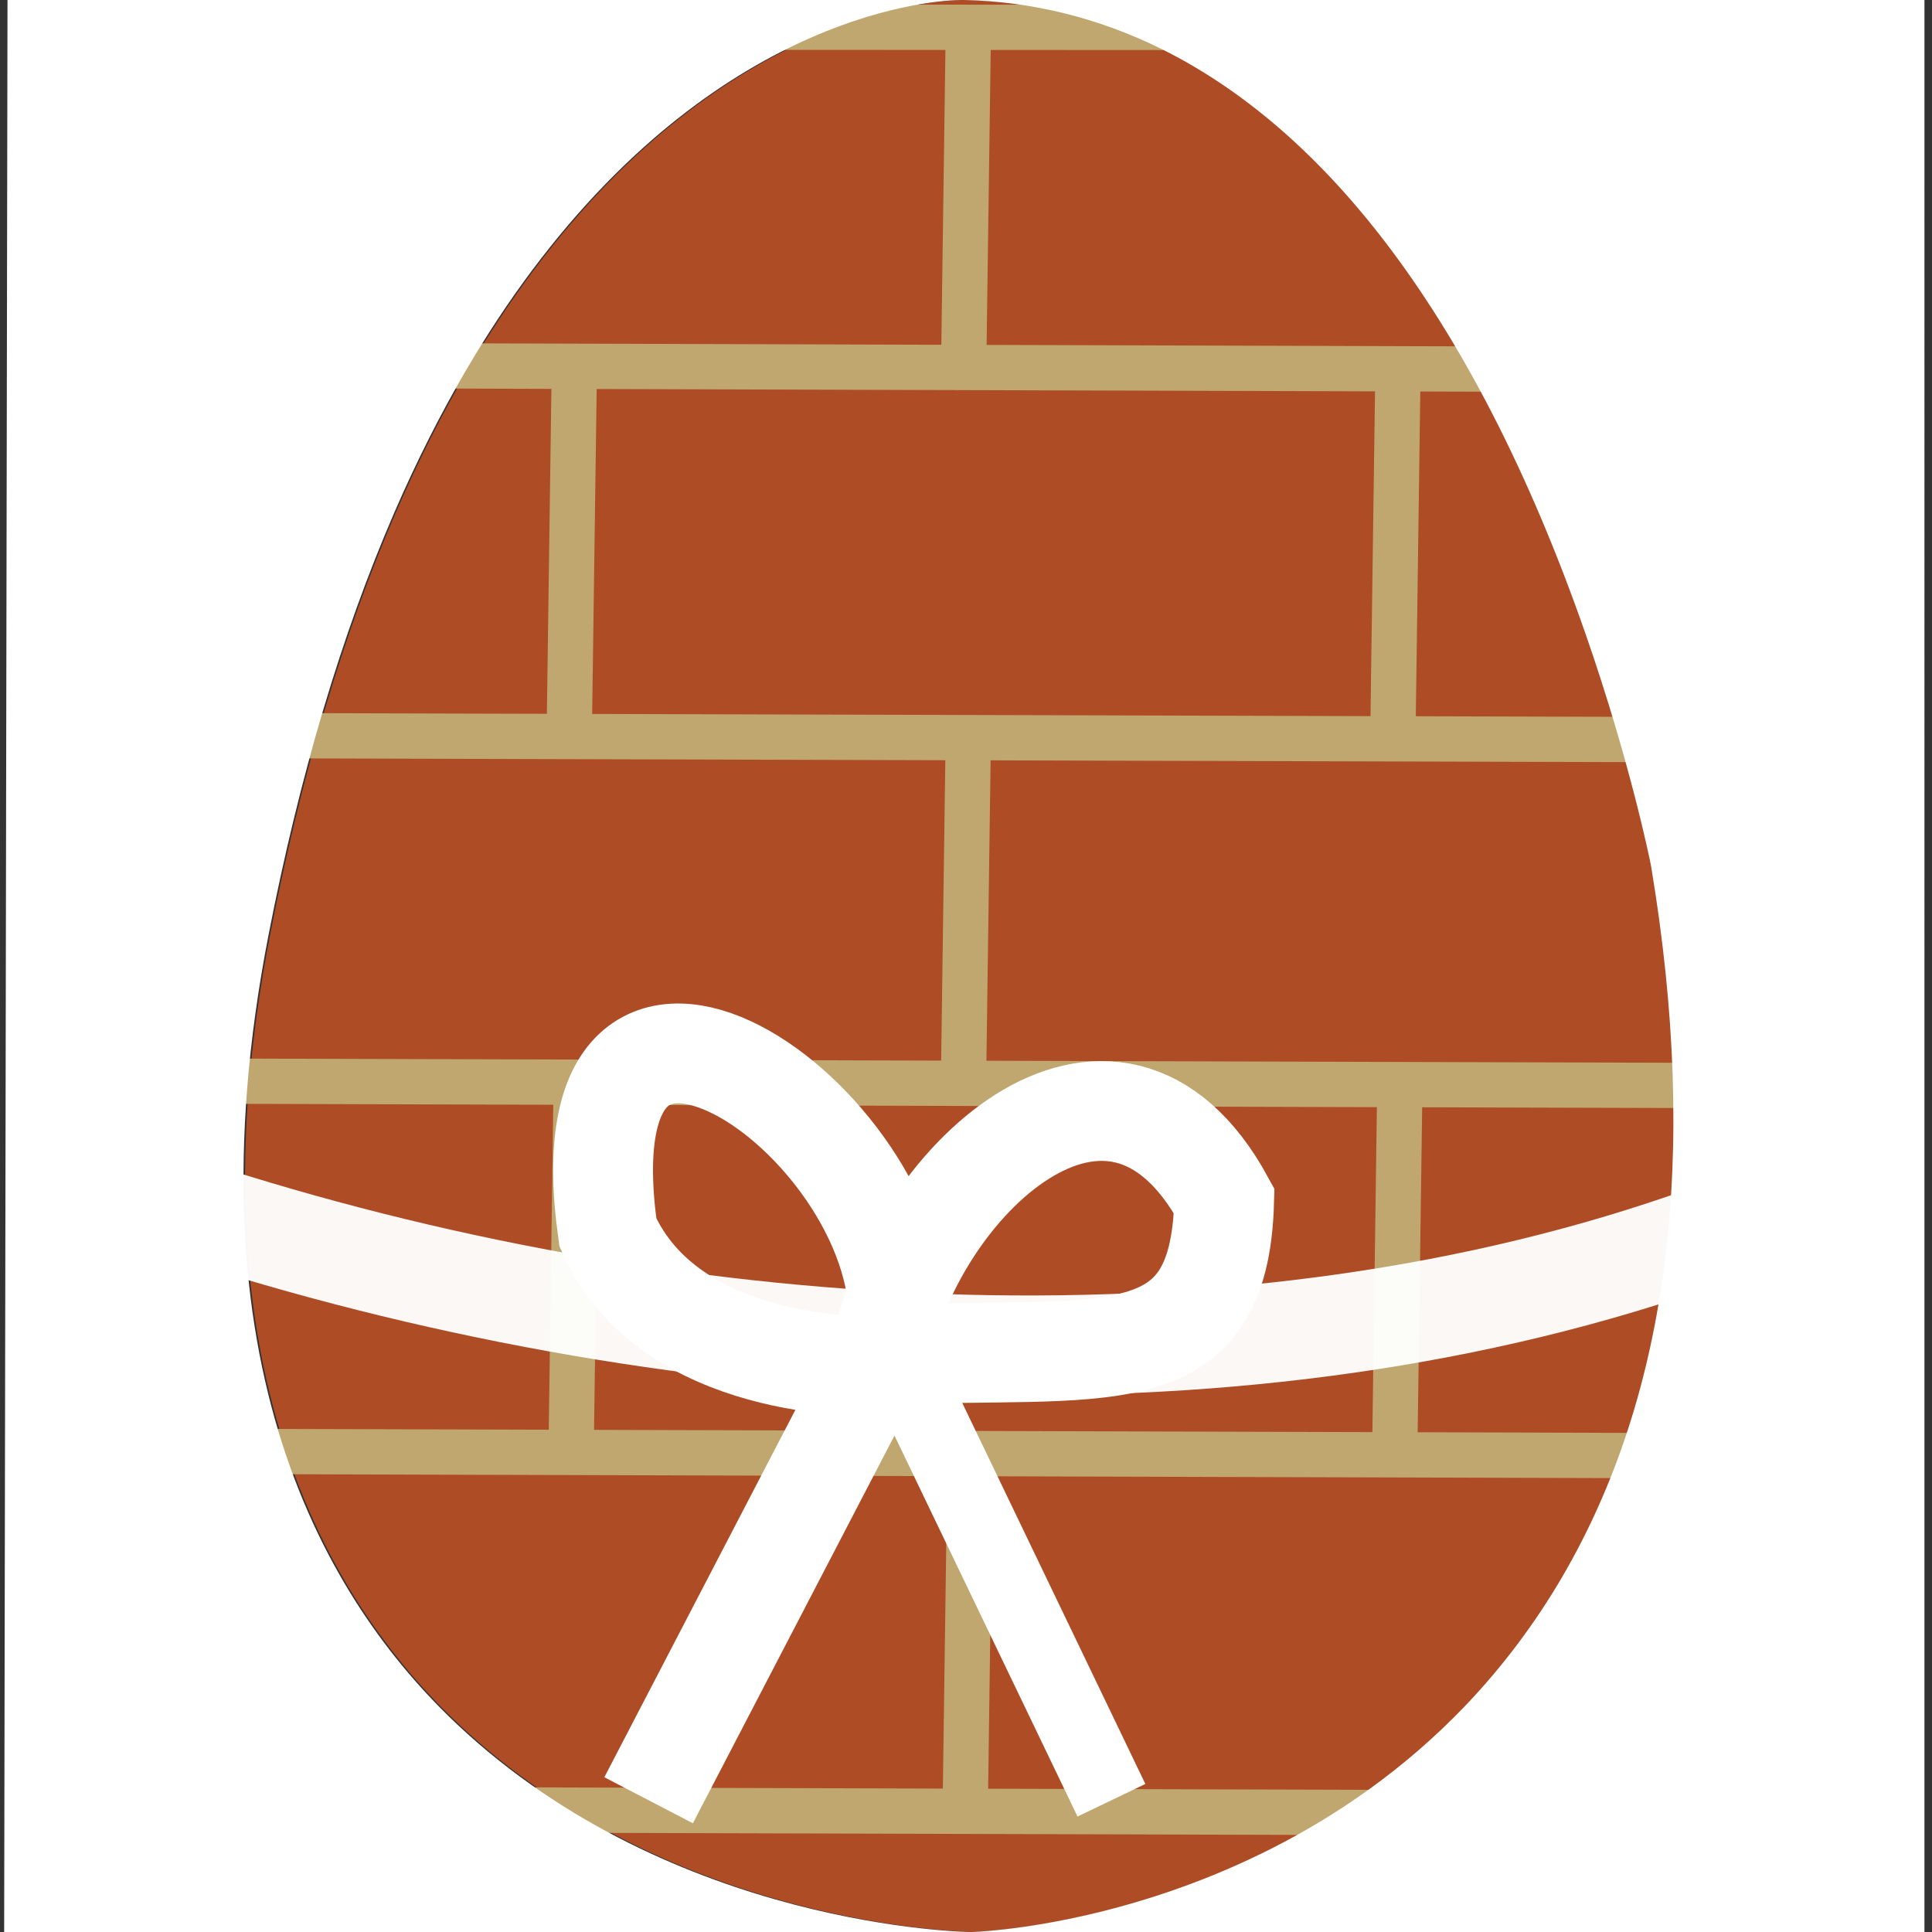 <?xml version="1.0" encoding="UTF-8" standalone="no"?>
<svg
   xmlns:dc="http://purl.org/dc/elements/1.1/"
   xmlns:cc="http://creativecommons.org/ns#"
   xmlns:rdf="http://www.w3.org/1999/02/22-rdf-syntax-ns#"
   xmlns:svg="http://www.w3.org/2000/svg"
   xmlns="http://www.w3.org/2000/svg"
   xmlns:xlink="http://www.w3.org/1999/xlink"
   xmlns:sodipodi="http://sodipodi.sourceforge.net/DTD/sodipodi-0.dtd"
   xmlns:inkscape="http://www.inkscape.org/namespaces/inkscape"
   version="1.1"
   id="Capa_1"
   x="0px"
   y="0px"
   viewBox="0 0 512.001 512.001"
   style="enable-background:new 0 0 512.001 512.001;"
   xml:space="preserve"
   sodipodi:docname="easteregg.svg"
   inkscape:version="1.0beta2 (2b71d25, 2019-12-03)"><rect x="0" y="0" width="512.001" height="512.001" fill="#333333" stroke="none"/><defs
   id="defs47"><pattern
     patternTransform="translate(-14.574 12.738)"
     xlink:href="#g"
     id="d" /><pattern
     patternUnits="userSpaceOnUse"
     height="5.181"
     width="30.066"
     id="g"><path
       id="path836"
       fill="#fff"
       d="m7.597.061c-2.518-.248-4.941.241-7.607,1.727v1.273c2.783-1.63 5.183-2.009 7.482-1.781s4.497,1.081 6.781,1.938c4.567,1.713 9.551,3.458 15.813-.157l-.004-1.273c-6.44,3.709-10.816,1.982-15.371.273-2.278-.854-4.576-1.75-7.094-2z" /></pattern></defs><sodipodi:namedview
   inkscape:guide-bbox="true"
   pagecolor="#ffffff"
   bordercolor="#666666"
   borderopacity="1"
   objecttolerance="10"
   gridtolerance="10"
   guidetolerance="10"
   inkscape:pageopacity="0"
   inkscape:pageshadow="2"
   inkscape:window-width="1920"
   inkscape:window-height="979"
   id="namedview45"
   showgrid="false"
   inkscape:zoom="1.7741774"
   inkscape:cx="277.43609"
   inkscape:cy="66.505567"
   inkscape:window-x="0"
   inkscape:window-y="23"
   inkscape:window-maximized="1"
   inkscape:current-layer="Capa_1"
   showguides="true"
   inkscape:document-rotation="0" />

<g
   transform="matrix(3.071,-5.264,5.202,3.108,60.95,-119.337)"
   id="g964"
   style="fill:#ae4c25;fill-opacity:1"><path
     d="m -45.908,95.062 c -2.354,-2.8e-4 -4.696,-0.275 -6.962,-0.815 -7.473,-1.788 -12.844,-6.114 -16.034,-9.429 -2.288,-2.378 -3.447,-4.232 -3.458,-4.251 -0.076,-0.125 -6.486,-11.325 -3.72,-23.982 1.688,-7.723 7.436,-18.249 25.238,-24.532 6.643,-2.346 12.904,-3.883 18.606,-4.569 2.352,-0.284 4.654,-0.427 6.838,-0.427 1.807,2.2e-4 3.577,0.098 5.263,0.293 14.07,1.625 19.134,9.368 19.666,10.246 l 0.088,0.151 c 1.444,2.587 2.301,5.421 2.548,8.424 0.322,3.924 -0.398,8.166 -2.142,12.61 -2.05,5.224 -5.487,10.73 -10.215,16.363 -3.781,4.504 -7.018,7.428 -7.154,7.549 l -0.122,0.107 c -9.66,8.138 -19.229,12.263 -28.439,12.262 z"
     fill="#20b2aa"
     id="path960"
     inkscape:connector-curvature="0"
     style="fill:#ae4c25;fill-opacity:1" /></g><g
   id="g14">
</g>
<g
   id="g16">
</g>
<g
   id="g18">
</g>
<g
   id="g20">
</g>
<g
   id="g22">
</g>
<g
   id="g24">
</g>
<g
   id="g26">
</g>
<g
   id="g28">
</g>
<g
   id="g30">
</g>
<g
   id="g32">
</g>
<g
   id="g34">
</g>
<g
   id="g36">
</g>
<g
   id="g38">
</g>
<g
   id="g40">
</g>
<g
   id="g42">
</g>
<path
   sodipodi:nodetypes="cc"
   style="fill:none;fill-opacity:1;stroke:#bfa76f;stroke-width:12;stroke-linecap:butt;stroke-linejoin:miter;stroke-miterlimit:4;stroke-dasharray:none;stroke-opacity:1"
   d="M 256.661,5.041 255.34,100.228"
   id="path2880-3"
   inkscape:connector-curvature="0" /><path
   inkscape:connector-curvature="0"
   id="path2880-9-9"
   d="M 138.754,7.17 405.936,7.32"
   style="fill:none;fill-opacity:1;stroke:#bfa76f;stroke-width:12;stroke-linecap:butt;stroke-linejoin:miter;stroke-miterlimit:4;stroke-dasharray:none;stroke-opacity:1"
   sodipodi:nodetypes="cc" /><path
   inkscape:connector-curvature="0"
   id="path2880-3-2"
   d="m 370.48,97.623 -1.32,95.187"
   style="fill:none;fill-opacity:1;stroke:#bfa76f;stroke-width:12;stroke-linecap:butt;stroke-linejoin:miter;stroke-miterlimit:4;stroke-dasharray:none;stroke-opacity:1"
   sodipodi:nodetypes="cc" /><path
   inkscape:connector-curvature="0"
   id="path2880-3-3"
   d="m 256.661,191.277 -1.32,95.187"
   style="fill:none;fill-opacity:1;stroke:#bfa76f;stroke-width:12;stroke-linecap:butt;stroke-linejoin:miter;stroke-miterlimit:4;stroke-dasharray:none;stroke-opacity:1"
   sodipodi:nodetypes="cc" /><path
   inkscape:connector-curvature="0"
   id="path2880-9-6"
   d="M 22.325,194.83 492.246,196.15"
   style="fill:none;fill-opacity:1;stroke:#bfa76f;stroke-width:12;stroke-linecap:butt;stroke-linejoin:miter;stroke-miterlimit:4;stroke-dasharray:none;stroke-opacity:1"
   sodipodi:nodetypes="cc" /><path
   sodipodi:nodetypes="cc"
   style="fill:none;fill-opacity:1;stroke:#bfa76f;stroke-width:12;stroke-linecap:butt;stroke-linejoin:miter;stroke-miterlimit:4;stroke-dasharray:none;stroke-opacity:1"
   d="m 152.22,96.278 -1.32,95.187"
   id="path2880-3-2-5"
   inkscape:connector-curvature="0" /><path
   inkscape:connector-curvature="0"
   id="path2880-9-5"
   d="m 29.517,286.44 453.958,1.32"
   style="fill:none;fill-opacity:1;stroke:#bfa76f;stroke-width:12;stroke-linecap:butt;stroke-linejoin:miter;stroke-miterlimit:4;stroke-dasharray:none;stroke-opacity:1"
   sodipodi:nodetypes="cc" /><path
   sodipodi:nodetypes="cc"
   style="fill:none;fill-opacity:1;stroke:#bfa76f;stroke-width:12;stroke-linecap:butt;stroke-linejoin:miter;stroke-miterlimit:4;stroke-dasharray:none;stroke-opacity:1"
   d="m 370.976,287.335 -1.32,95.187"
   id="path2880-3-2-8"
   inkscape:connector-curvature="0" /><path
   sodipodi:nodetypes="cc"
   style="fill:none;fill-opacity:1;stroke:#bfa76f;stroke-width:12;stroke-linecap:butt;stroke-linejoin:miter;stroke-miterlimit:4;stroke-dasharray:none;stroke-opacity:1"
   d="m 257.157,380.989 -1.32,95.187"
   id="path2880-3-3-1"
   inkscape:connector-curvature="0" /><path
   sodipodi:nodetypes="cc"
   style="fill:none;fill-opacity:1;stroke:#bfa76f;stroke-width:12;stroke-linecap:butt;stroke-linejoin:miter;stroke-miterlimit:4;stroke-dasharray:none;stroke-opacity:1"
   d="m 22.821,384.541 453.958,1.32"
   id="path2880-9-6-4"
   inkscape:connector-curvature="0" /><path
   inkscape:connector-curvature="0"
   id="path2880-3-2-5-7"
   d="m 152.716,285.99 -1.32,95.187"
   style="fill:none;fill-opacity:1;stroke:#bfa76f;stroke-width:12;stroke-linecap:butt;stroke-linejoin:miter;stroke-miterlimit:4;stroke-dasharray:none;stroke-opacity:1"
   sodipodi:nodetypes="cc" /><path
   sodipodi:nodetypes="cc"
   style="fill:none;fill-opacity:1;stroke:#bfa76f;stroke-width:12;stroke-linecap:butt;stroke-linejoin:round;stroke-miterlimit:4;stroke-dasharray:none;stroke-opacity:1"
   d="m 36.56,96.728 435.994,1.32"
   id="path2880-9"
   inkscape:connector-curvature="0" /><path
   sodipodi:nodetypes="cc"
   style="fill:none;fill-opacity:1;stroke:#bfa76f;stroke-width:12;stroke-linecap:butt;stroke-linejoin:miter;stroke-miterlimit:4;stroke-dasharray:none;stroke-opacity:1"
   d="m 26.868,479.35 453.958,1.32"
   id="path2880-9-5-4"
   inkscape:connector-curvature="0" /><g
   transform="matrix(7.686,0,0,7.686,-2792.82,-3724.424)"
   fill="none"
   stroke="#fca0f9"
   id="g984"
   style="fill:#ae4c25;fill-opacity:1"><path
     transform="matrix(0.357,0,0,0.357,330.49,400.51)"
     d="m 112.482,352.976 c 45.961,14.548 100.039,17.793 144.478,1.811"
     opacity=".96"
     stroke-width="3"
     id="path976"
     inkscape:connector-curvature="0"
     style="fill:#000000;fill-opacity:0;stroke:#ffffff;stroke-width:9.637;stroke-miterlimit:4;stroke-dasharray:none;stroke-opacity:1"
     sodipodi:nodetypes="cc" /><path
     d="m 393.33,531.67 c 0,0 -6.882,0.201 -9.006,-4.605 -1.696,-12.066 10.228,-3.926 10.03,3.173 z"
     stroke-width="1.071"
     id="path978"
     inkscape:connector-curvature="0"
     style="fill:#000000;fill-opacity:0;stroke:#ffffff;stroke-width:3.442;stroke-miterlimit:4;stroke-dasharray:none;stroke-opacity:1"
     sodipodi:nodetypes="cccc" /><path
     transform="matrix(0.357,0,0,0.357,330.49,400.51)"
     d="m 154.73,409.34 22.35,-42.98 c 3.121,-16.514 22.384,-34.799 33.238,-14.9 -0.465,17.301 -11.7,13.934 -33.238,14.9"
     stroke-width="3"
     id="path980"
     inkscape:connector-curvature="0"
     style="fill:#000000;fill-opacity:0;stroke:#ffffff;stroke-width:9.637;stroke-miterlimit:4;stroke-dasharray:none;stroke-opacity:1"
     sodipodi:nodetypes="cccc" /><path
     transform="matrix(0.357,0,0,0.357,330.49,400.51)"
     d="M 199.43,409.34 178.227,365.214"
     stroke-width="3"
     id="path982"
     inkscape:connector-curvature="0"
     style="fill:#000000;fill-opacity:0;stroke:#ffffff;stroke-width:7.267;stroke-miterlimit:4;stroke-dasharray:none;stroke-opacity:1"
     sodipodi:nodetypes="cc" /></g><path
   sodipodi:nodetypes="ccccccccccccccccccccccccc"
   inkscape:connector-curvature="0"
   d="M 1.989,4.1249508e-4 1.102,512 l 256.3,0 c -0.883,0.016 -78.834,-1.055 -136.176,-54.959 -34.989,-32.891 -72.089,-95.863 -50.092,-209.105 8.202,-42.263 19.44,-79.995 33.383,-112.145 5.75,-13.264 12.073,-25.827 18.781,-37.32 5.552,-9.512 11.5,-18.526 17.688,-26.795 C 192.655,2.662 248.489,0.073 254.688,4.1249508e-4 Z m 252.699,0 1.057,0.006 c 17.895,0.439 35.268,4.738 51.648,12.771 21.399,10.501 41.254,27.476 59.016,50.471 20.88,27.029 38.963,62.235 53.742,104.633 11.815,33.9 17.083,60.031 17.297,61.121 l 0.178,0.975 c 12.66,76.147 4.729,139.338 -23.564,187.816 l -0.002,0.008 c -7.233,12.393 -15.854,23.867 -25.625,34.111 -32.251,33.781 -71.255,48.608 -98.295,55.098 -19.396,4.655 -32.602,4.989 -32.736,4.99 h 252.598 V 4.1249508e-4 Z"
   style="opacity:1;fill:#ffffff;fill-opacity:1;stroke:none;stroke-width:12.418;stroke-linecap:butt;stroke-linejoin:round;stroke-miterlimit:4;stroke-dasharray:none;stroke-opacity:1"
   id="rect3784" /></svg>
